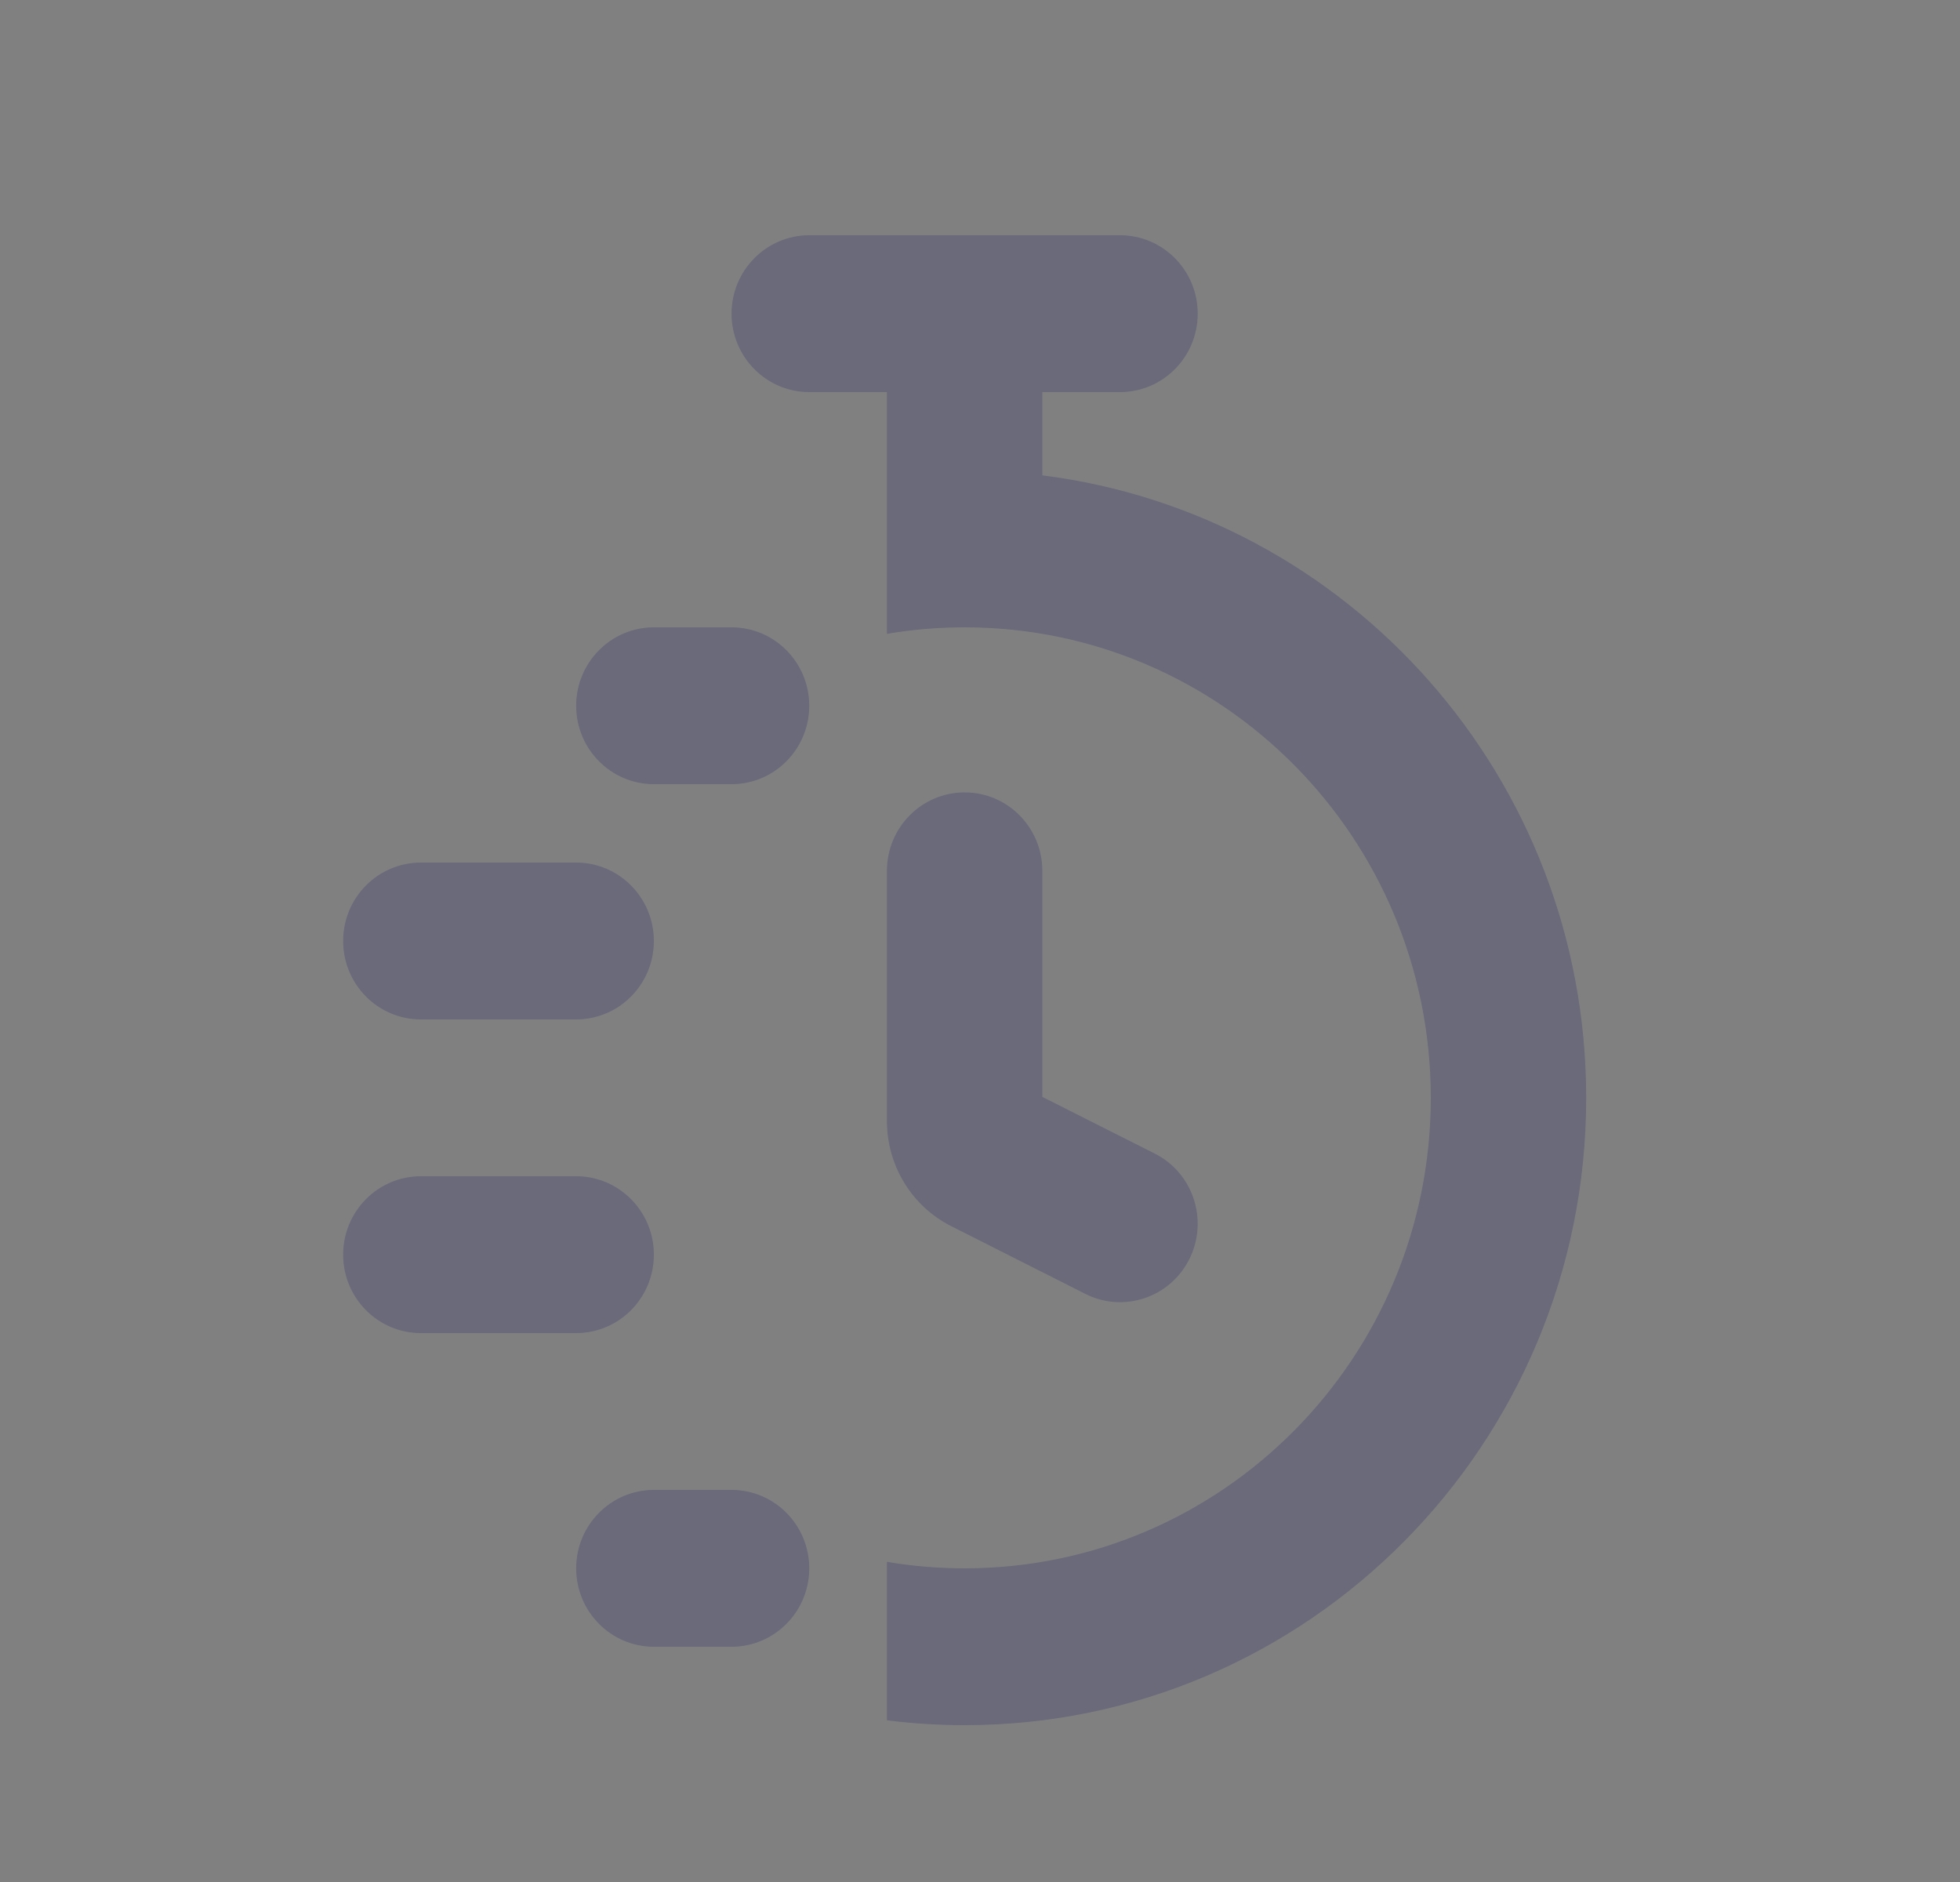 <svg width="25" height="24" viewBox="0 0 25 24" fill="none" xmlns="http://www.w3.org/2000/svg">
<rect x="0" y="0" width="25" height="24" fill="#808080" stroke="none"/>
<g opacity="0.5">
<rect x="0.413" width="23.782" height="24" fill="white" fill-opacity="0.01"/>
<path fill-rule="evenodd" clip-rule="evenodd" d="M9.331 4C9.331 3.448 9.775 3 10.322 3H14.286C14.833 3 15.277 3.448 15.277 4C15.277 4.552 14.833 5 14.286 5H13.295V6.062C17.206 6.554 20.232 9.92 20.232 14C20.232 18.418 16.682 22 12.304 22C11.969 22 11.638 21.979 11.313 21.938V19.917C11.635 19.972 11.966 20 12.304 20C15.588 20 18.25 17.314 18.25 14C18.25 10.686 15.588 8 12.304 8C11.966 8 11.635 8.028 11.313 8.083V7V6.062V5H10.322C9.775 5 9.331 4.552 9.331 4ZM8.34 8C7.793 8 7.349 8.448 7.349 9C7.349 9.552 7.793 10 8.34 10H9.331C9.879 10 10.322 9.552 10.322 9C10.322 8.448 9.879 8 9.331 8H8.34ZM7.349 20C7.349 19.448 7.793 19 8.34 19H9.331C9.879 19 10.322 19.448 10.322 20C10.322 20.552 9.879 21 9.331 21H8.34C7.793 21 7.349 20.552 7.349 20ZM5.368 11C4.82 11 4.377 11.448 4.377 12C4.377 12.552 4.82 13 5.368 13H7.349C7.897 13 8.34 12.552 8.34 12C8.34 11.448 7.897 11 7.349 11H5.368ZM4.377 16C4.377 15.448 4.82 15 5.368 15H7.349C7.897 15 8.34 15.448 8.34 16C8.34 16.552 7.897 17 7.349 17H5.368C4.82 17 4.377 16.552 4.377 16Z" fill="#535374"/>
<path d="M12.304 10.105C12.852 10.105 13.295 10.553 13.295 11.105V13.988L14.729 14.711C15.219 14.958 15.416 15.559 15.172 16.053C14.927 16.547 14.332 16.747 13.843 16.5L12.136 15.638C11.63 15.384 11.313 14.864 11.313 14.296V11.105C11.313 10.553 11.756 10.105 12.304 10.105Z" fill="#535374"/>
</g>
</svg>
